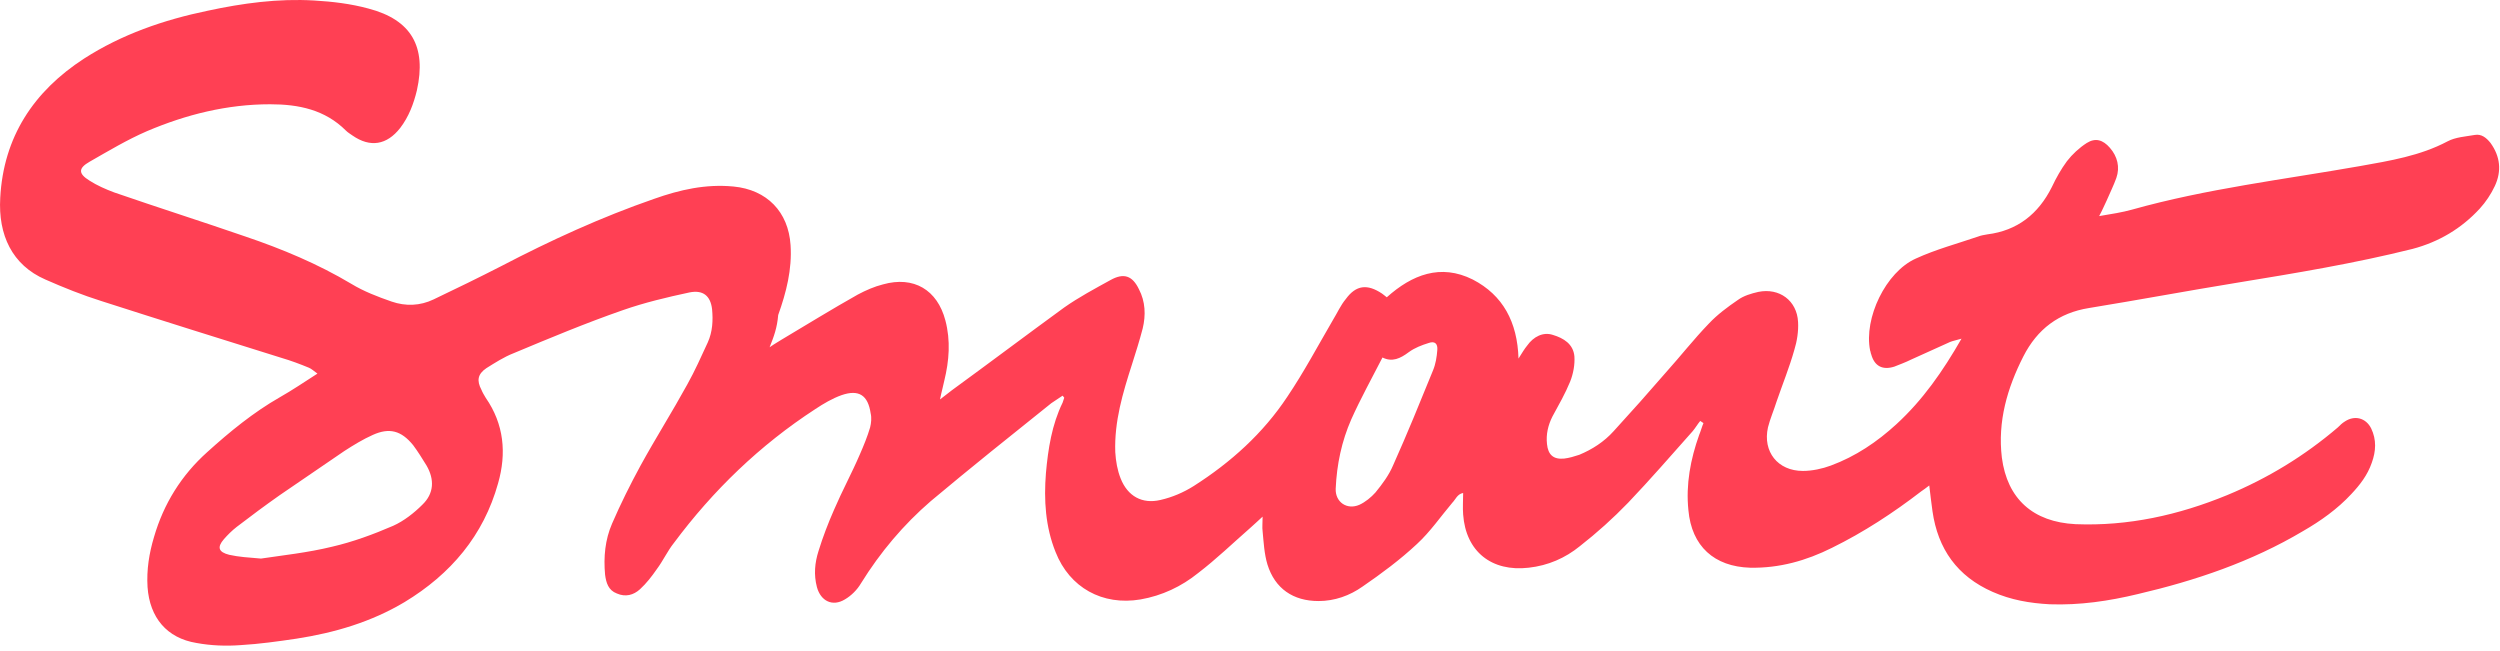 <svg height="121" viewBox="0 0 465 121" width="465" xmlns="http://www.w3.org/2000/svg"><path d="m143.14 64.595c1-.7 1.6-1 2.2-1.4 4.7-2.8 9.4-5.7 14.2-8.4 1.5-.8 3.1-1.5 4.7-1.9 5.7-1.6 10.1 1 11.6 6.7 1 3.8.7 7.5-.2 11.2-.2 1-.5 2-.8 3.5 1-.8 1.6-1.2 2.2-1.7 7-5.1 13.9-10.3 20.9-15.4 2.7-1.9 5.7-3.5 8.6-5.1 2.5-1.4 4.1-.8 5.3 1.7 1.2 2.3 1.3 4.8.7 7.3-.6 2.3-1.3 4.5-2 6.7-1.7 5.3-3.3 10.6-3.1 16.3.1 1.7.4 3.4 1 4.9 1.3 3.3 4 4.8 7.4 4 2.2-.5 4.3-1.4 6.2-2.6 6.9-4.4 12.9-9.8 17.4-16.6 3.1-4.6 5.7-9.5 8.5-14.3.8-1.3 1.4-2.7 2.4-3.9 1.9-2.6 4-2.8 6.7-1 .3.2.5.4.9.7 4.7-4.2 10-6.3 16-3.3 5.6 2.9 8.3 7.9 8.5 14.7.7-1.1 1.1-1.8 1.6-2.4 1.2-1.7 3-2.6 4.8-2 2 .6 3.8 1.7 4 4 .1 1.5-.2 3.2-.8 4.7-.9 2.2-2.1 4.3-3.3 6.5-.8 1.6-1.2 3.3-1 5.1.2 2 1.2 2.9 3.2 2.7.9-.1 1.9-.4 2.8-.7 2.4-1 4.6-2.4 6.4-4.4 3.3-3.6 6.5-7.2 9.7-10.9 2.7-3 5.2-6.2 8-9.1 1.6-1.7 3.5-3.1 5.4-4.4 1.1-.8 2.5-1.2 3.8-1.5 3.9-.8 7.2 1.6 7.4 5.6.1 1.7-.2 3.6-.7 5.2-.9 3.2-2.2 6.4-3.3 9.6-.5 1.6-1.2 3.2-1.6 4.8-1 4.5 1.8 8.1 6.5 8.1 1.7 0 3.6-.4 5.2-1 4.6-1.7 8.6-4.4 12.2-7.7 4.9-4.5 8.6-9.8 12.1-15.9-1 .3-1.6.4-2.1.6-2.4 1.1-4.9 2.2-7.3 3.3-1 .5-2.1.9-3.1 1.3-2.2.7-3.7-.1-4.3-2.3-.1-.2-.1-.5-.2-.7-1.2-6 2.9-14.6 8.5-17.1 3.7-1.7 7.8-2.8 11.6-4.1.5-.2 1.1-.3 1.7-.4 5.6-.7 9.5-3.8 12-8.8.8-1.7 1.7-3.3 2.8-4.8 1-1.3 2.3-2.5 3.7-3.4 1.6-1 3-.6 4.3.9 1.4 1.6 1.9 3.6 1.2 5.6-.5 1.4-1.2 2.8-1.8 4.2-.4.8-.7 1.6-1.4 2.9 2.4-.4 4.3-.7 6.1-1.2 13.9-3.9 28.2-5.6 42.4-8.1 5.6-1 11.2-1.9 16.3-4.6 1.5-.8 3.4-.9 5.1-1.2 1.2-.2 2.1.5 2.9 1.5 1.8 2.5 2.1 5.2.8 8-.7 1.5-1.7 3-2.8 4.2-3.4 3.7-7.6 6.2-12.5 7.5-10.8 2.7-21.7 4.5-32.7 6.3-9.2 1.5-18.3 3.2-27.5 4.7-5.6.9-9.6 3.9-12.2 9-3 5.9-4.8 12.1-4 18.8 1 7.7 5.8 12 13.7 12.4 9.8.4 19.2-1.7 28.2-5.4 7.5-3.1 14.4-7.3 20.6-12.6.4-.4.8-.8 1.3-1.1 1.8-1.2 3.9-.7 4.9 1.3 1 2.1.9 4.2.1 6.4-.8 2.3-2.2 4.1-3.8 5.8-2.6 2.8-5.7 5-9 6.9-9.6 5.7-20 9.2-30.7 11.7-5.4 1.3-10.8 2.1-16.4 1.9-3.7-.2-7.2-.8-10.6-2.3-6.6-2.9-10.2-8-11.2-15-.2-1.5-.4-3-.6-4.8-.6.5-1.1.8-1.5 1.1-5.2 4-10.7 7.6-16.6 10.5-4.8 2.4-9.8 3.8-15.2 3.7-6.7-.2-10.9-4-11.5-10.7-.5-4.8.4-9.5 2-14 .3-.7.5-1.5.8-2.2-.2-.1-.4-.3-.6-.4-.5.6-.9 1.3-1.4 1.9-4 4.5-7.9 9-12 13.3-2.8 2.9-5.8 5.6-9 8.1-2.7 2.2-5.9 3.6-9.5 4-6.9.8-11.7-3-12.2-9.9-.1-1.3 0-2.6 0-4-1.1.2-1.4 1.2-2 1.8-2.2 2.6-4.1 5.4-6.6 7.7-3.1 2.9-6.6 5.5-10.1 7.9-2.4 1.7-5.2 2.7-8.2 2.7-4.7 0-8.1-2.3-9.5-6.8-.6-2-.7-4.1-.9-6.2-.1-.7 0-1.4 0-2.7-1 .9-1.6 1.5-2.3 2.1-3.2 2.8-6.3 5.8-9.7 8.4-3.1 2.5-6.7 4.2-10.7 4.9-7.1 1.2-13.2-2.2-15.8-8.8-1.9-4.7-2.2-9.7-1.8-14.7.4-4.5 1.1-9 3.1-13.1.1-.3.2-.6.3-.9 0-.1-.1-.1-.3-.4-.7.5-1.4.9-2.1 1.4-7.5 6-15 12-22.4 18.2-5.1 4.4-9.4 9.5-13 15.3-.7 1.2-1.8 2.3-3 3-2.3 1.4-4.5.3-5.2-2.3-.6-2.3-.4-4.5.3-6.7.8-2.6 1.8-5.2 2.9-7.7 1.5-3.5 3.3-6.8 4.8-10.3.7-1.6 1.4-3.3 1.9-5 .2-.8.3-1.8.1-2.6-.5-3.4-2.2-4.5-5.4-3.4-1.7.6-3.4 1.6-4.9 2.6-10.3 6.7-19 15.1-26.3 24.9-1.2 1.5-2 3.3-3.2 4.9-.9 1.3-1.9 2.6-3.1 3.7s-2.7 1.5-4.3.8c-1.6-.6-2-2-2.2-3.5-.3-3.3 0-6.5 1.3-9.5 1.6-3.7 3.4-7.3 5.3-10.8 2.8-5.1 5.9-10 8.7-15.1 1.4-2.5 2.6-5.2 3.8-7.8.9-2 1-4.1.8-6.2-.3-2.5-1.7-3.6-4.2-3.1-4.2.9-8.4 1.9-12.4 3.3-6.9 2.4-13.6 5.2-20.3 8-1.8.7-3.5 1.8-5.1 2.8-1.6 1.1-1.8 2.3-.9 4 .2.5.5 1 .8 1.5 3.4 4.9 3.9 10.3 2.3 15.9-2.7 9.7-8.8 16.9-17.4 22.1-6.2 3.7-13 5.7-20.1 6.8-3.4.5-6.9 1-10.4 1.2-2.7.2-5.5.1-8.2-.4-5.5-.9-8.7-4.7-9.1-10.4-.2-3.2.3-6.3 1.2-9.3 1.8-6.2 5.1-11.5 9.9-15.8 4.2-3.8 8.6-7.4 13.5-10.2 2.3-1.3 4.5-2.8 7-4.4-.7-.5-1.1-.9-1.6-1.1-1.7-.7-3.3-1.3-5-1.8-11.2-3.5-22.4-7-33.6-10.6-3.5-1.1-7-2.5-10.4-4-6.2-2.7-8.8-8.3-8.4-15.2.6-11.3 6.2-19.8 15.6-25.9 7-4.5 14.8-7.2 23-8.9 6.5-1.4 13.1-2.3 19.8-1.9 3.4.2 6.8.6 10.1 1.5 8 2.1 10.8 7.1 9 15.2-.6 2.5-1.5 4.9-3.1 7-2.5 3.2-5.6 3.7-8.9 1.4-.4-.3-.8-.5-1.2-.9-3.9-3.9-8.8-4.9-14.1-4.9-8 0-15.6 1.9-22.9 5-3.7 1.6-7.2 3.7-10.7 5.7-2.1 1.2-2.1 2.2 0 3.5 1.4.9 3 1.6 4.6 2.2 8.1 2.8 16.3 5.4 24.4 8.2 6.8 2.3 13.5 5.1 19.7 8.8 2.3 1.4 4.9 2.4 7.5 3.3s5.3.8 7.8-.4c4.2-2 8.5-4.1 12.6-6.2 9.2-4.8 18.6-9.1 28.4-12.5 4.8-1.7 9.6-2.8 14.8-2.3 6.2.6 10.2 4.7 10.6 10.9.3 4.5-.8 8.8-2.3 13-.2 2.4-.8 4-1.6 6zm-94.6 39.3c4-.6 8.7-1.1 13.2-2.2 3.9-.9 7.7-2.3 11.4-3.9 2-.9 3.9-2.4 5.4-3.9 2.2-2.1 2.3-4.7.8-7.3-.8-1.3-1.6-2.6-2.5-3.8-2.2-2.7-4.4-3.3-7.5-1.9-1.8.8-3.6 1.9-5.3 3-4 2.7-8 5.5-12 8.2-2.7 1.9-5.4 3.9-8 5.9-.9.7-1.7 1.5-2.4 2.3-1.3 1.5-1 2.4 1 2.9 1.8.4 3.5.5 5.9.7zm208.6-37.4c-2 3.9-4.1 7.7-5.8 11.5-1.8 4.1-2.7 8.4-2.9 12.9-.1 2.5 2.1 4 4.4 3 1.1-.5 2.2-1.4 3-2.3 1.3-1.6 2.5-3.2 3.3-5.1 2.6-5.8 5-11.7 7.4-17.6.5-1.2.7-2.5.8-3.8.1-1.2-.5-1.7-1.6-1.3-1.3.4-2.6.9-3.7 1.7-1.6 1.2-3.1 1.9-4.9 1z" fill="#ff4054"/></svg>
